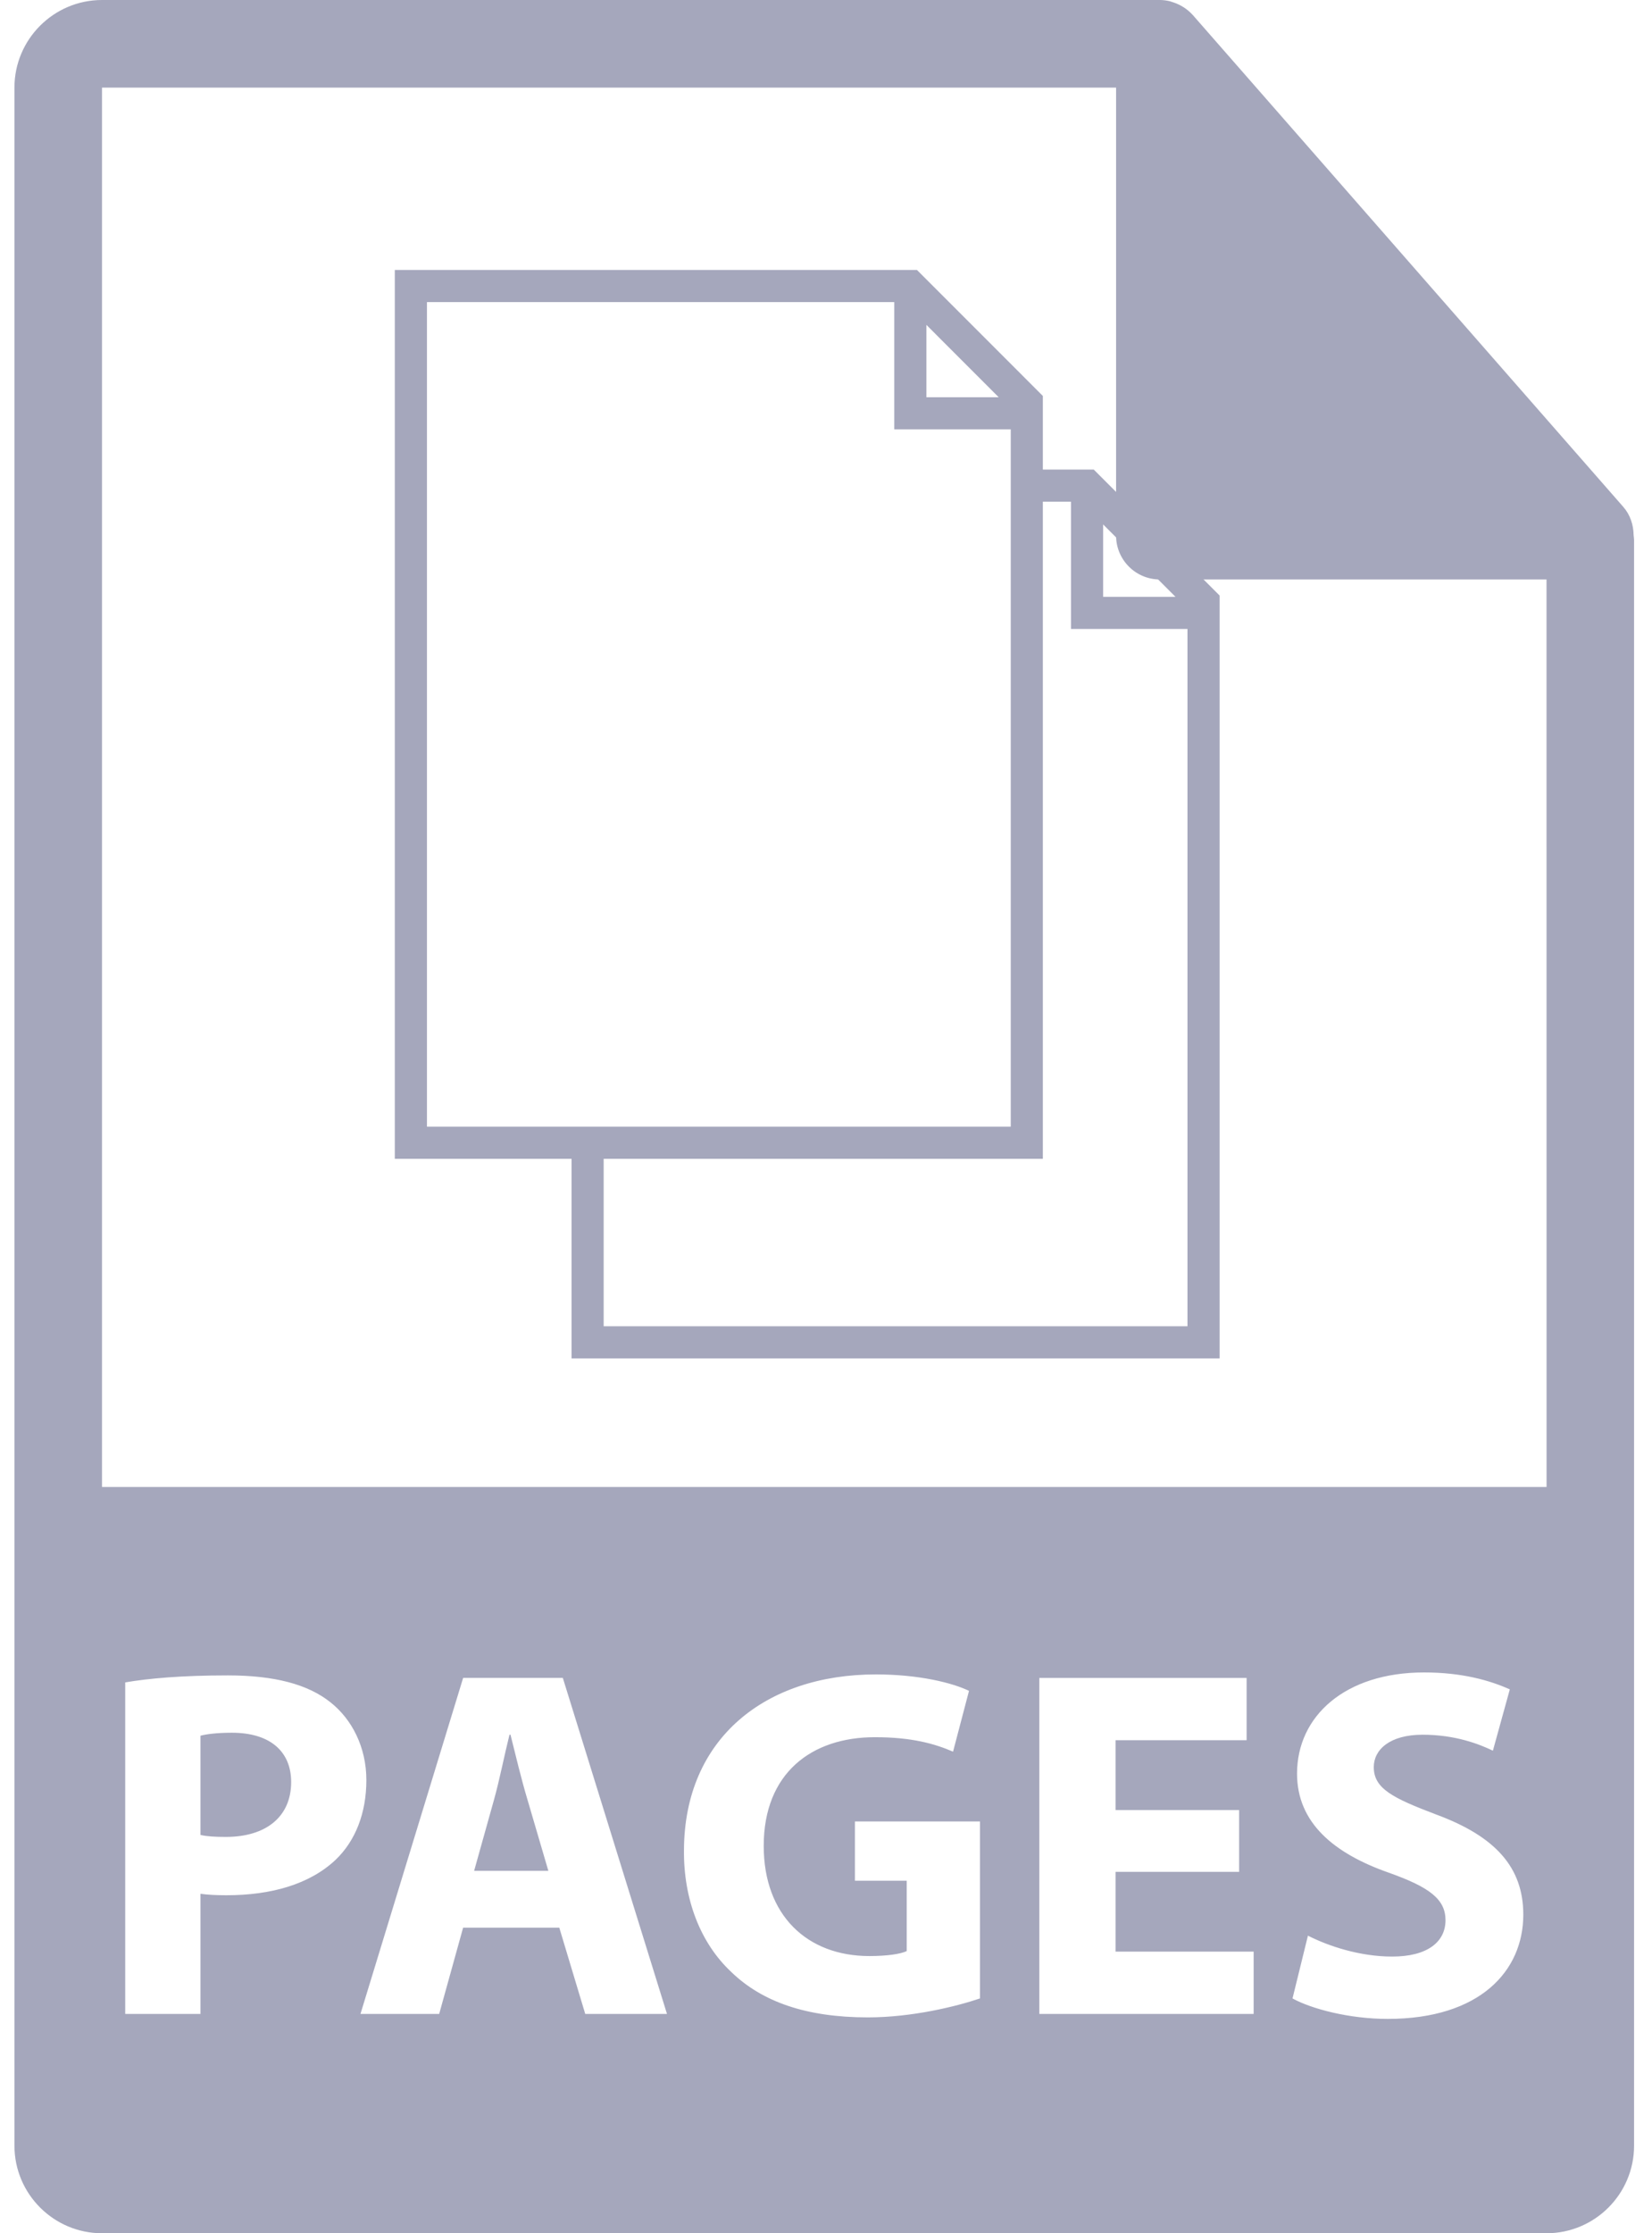 <svg width="74" height="100" viewBox="0 0 74 100" fill="none" xmlns="http://www.w3.org/2000/svg">
<path d="M10.388 77.588C9.696 77.588 9.225 77.655 8.98 77.722V82.165C9.27 82.231 9.627 82.253 10.118 82.253C11.927 82.253 13.042 81.339 13.042 79.798C13.043 78.414 12.083 77.588 10.388 77.588Z" fill="#A5A7BC"/>
<path d="M22.867 77.677H22.822C22.598 78.57 22.375 79.708 22.131 80.58L21.238 83.772H24.563L23.626 80.58C23.357 79.687 23.091 78.572 22.867 77.677Z" fill="#A5A7BC"/>
<path d="M73.177 23.964C73.171 23.505 73.026 23.052 72.711 22.694L53.429 0.671C53.426 0.664 53.42 0.662 53.414 0.657C53.299 0.529 53.167 0.423 53.026 0.329C52.983 0.302 52.941 0.278 52.897 0.253C52.773 0.186 52.644 0.131 52.51 0.091C52.474 0.08 52.441 0.065 52.405 0.056C52.258 0.021 52.108 0 51.955 0H4.569C2.407 0 0.647 1.76 0.647 3.922V96.078C0.647 98.241 2.407 100 4.569 100H69.275C71.439 100 73.197 98.241 73.197 96.078V24.183C73.196 24.11 73.185 24.037 73.177 23.964ZM10.142 84.865C9.695 84.865 9.293 84.845 8.98 84.799V90.179H5.609V75.334C6.657 75.155 8.131 75.021 10.206 75.021C12.305 75.021 13.8 75.423 14.805 76.227C15.765 76.986 16.411 78.236 16.411 79.709C16.411 81.183 15.921 82.433 15.029 83.282C13.868 84.375 12.148 84.865 10.142 84.865ZM26.215 90.179L25.053 86.317H20.745L19.673 90.179H16.147L20.746 75.133H25.211L29.877 90.179H26.215ZM43.896 89.486C42.847 89.842 40.861 90.334 38.875 90.334C36.128 90.334 34.142 89.642 32.758 88.302C31.374 87.009 30.614 85.044 30.638 82.834C30.66 77.834 34.298 74.977 39.231 74.977C41.173 74.977 42.668 75.356 43.406 75.713L42.691 78.436C41.865 78.079 40.839 77.788 39.187 77.788C36.352 77.788 34.21 79.397 34.21 82.656C34.21 85.758 36.151 87.588 38.942 87.588C39.723 87.588 40.348 87.498 40.616 87.364V84.216H38.295V81.561H43.898V89.486H43.896V89.486ZM56.154 90.179H46.556V75.134H55.841V77.924H49.972V81.05H55.506V83.817H49.972V87.389H56.156V90.179H56.154ZM62.161 90.402C60.443 90.402 58.747 89.955 57.897 89.486L58.588 86.674C59.506 87.142 60.91 87.611 62.362 87.611C63.925 87.611 64.75 86.965 64.75 85.982C64.75 85.044 64.037 84.508 62.23 83.862C59.729 82.99 58.1 81.607 58.1 79.419C58.1 76.851 60.243 74.888 63.792 74.888C65.489 74.888 66.739 75.245 67.631 75.647L66.873 78.392C66.27 78.102 65.198 77.677 63.725 77.677C62.251 77.677 61.537 78.348 61.537 79.128C61.537 80.088 62.387 80.512 64.329 81.249C66.986 82.23 68.235 83.615 68.235 85.736C68.233 88.258 66.291 90.402 62.161 90.402ZM4.569 66.585V3.922H49.994V23.986C49.994 25.068 50.871 25.947 51.955 25.947H69.275L69.277 66.585H4.569Z" fill="#A5A7BC"/>
<path d="M48.993 21.025H46.714V17.73L41.075 12.089H17.685V51.889H25.602V60.826H54.632V26.667L48.993 21.025ZM49.414 23.483L52.654 26.724H49.414V23.483ZM41.497 14.547L44.736 17.788H41.497V14.547ZM19.125 13.528H40.058V19.227H45.276V50.451H19.125V13.528ZM53.192 59.387H27.041V51.889H46.714V22.465H47.974V28.164H53.192V59.387H53.192Z" fill="#A5A7BC"/>
</svg>
